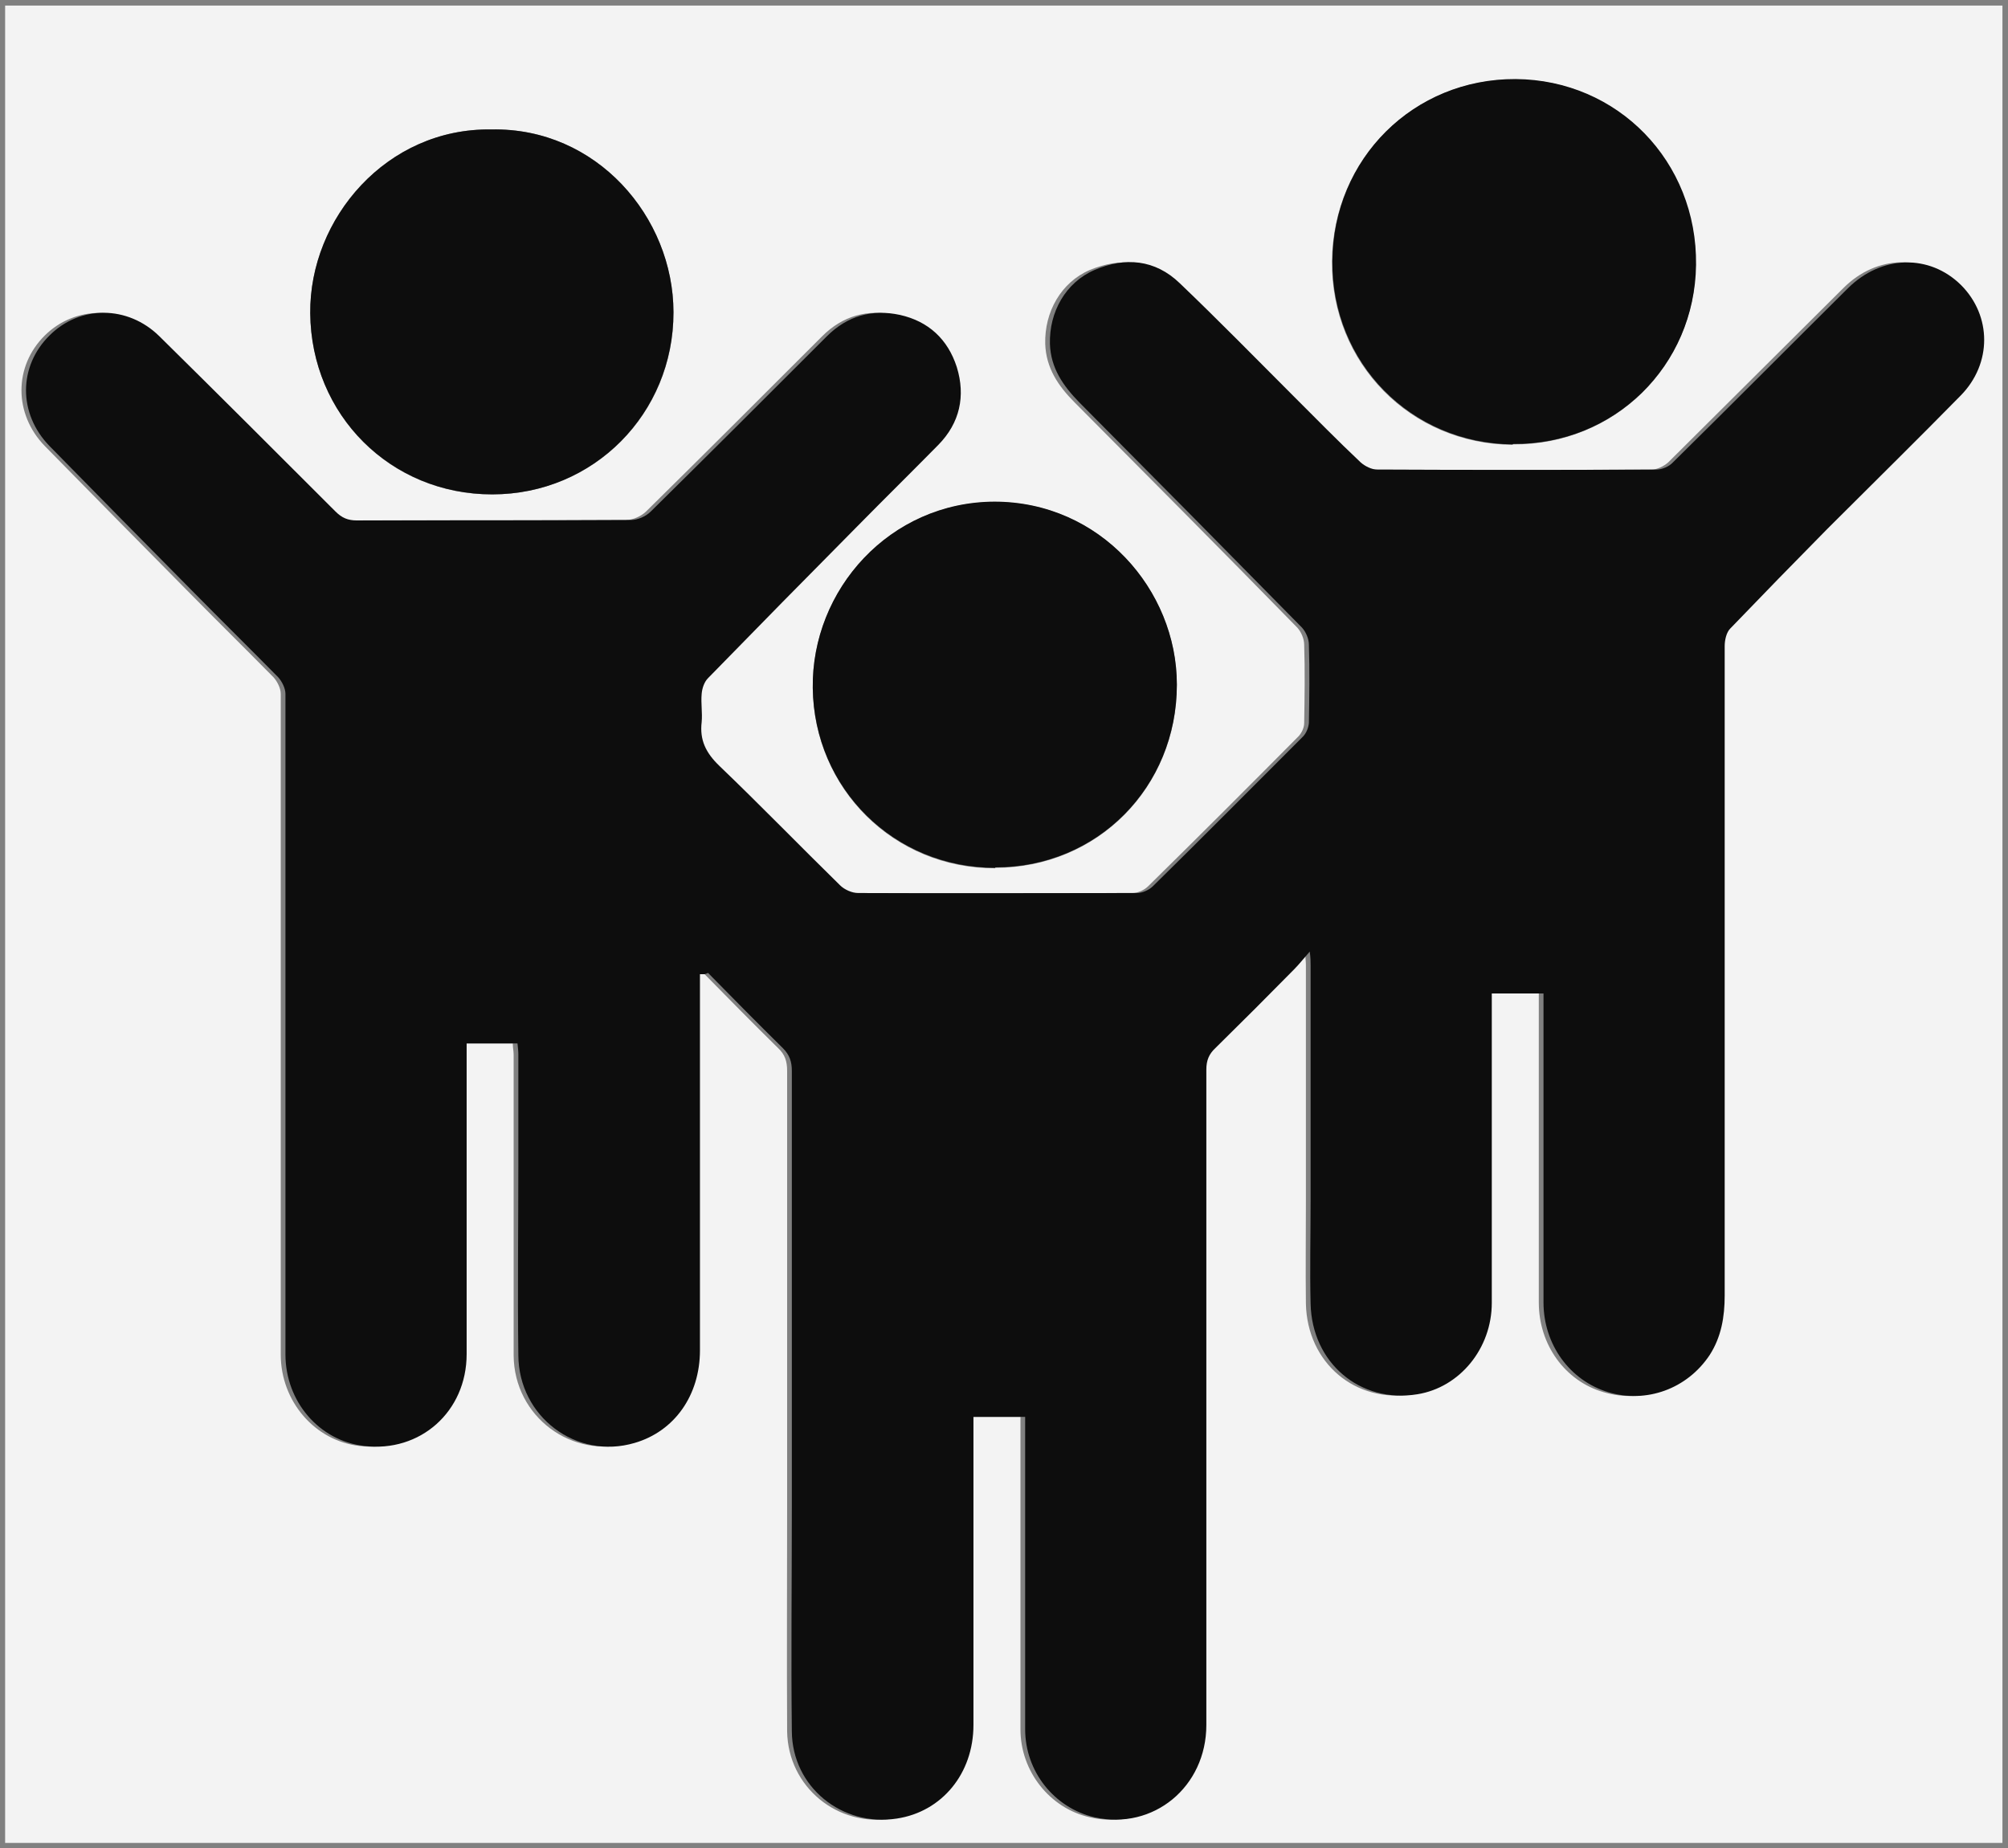 <?xml version="1.0" encoding="UTF-8"?><svg id="a" xmlns="http://www.w3.org/2000/svg" viewBox="0 0 46.99 43.25"><rect x="0" y="0" width="46.99" height="43.25" fill="#808080" stroke="none"/><defs><style>.c{fill:#fff;}.d{opacity:.9;}</style></defs><g id="b"><g class="d"><path class="c" d="M46.86,43.13H.12V.13H46.86V43.13ZM16.38,22.8l.08-.03c.58,.59,1.16,1.18,1.75,1.76,.16,.15,.21,.31,.21,.53,0,3.41,0,6.81,0,10.22,0,1.75-.01,3.49,0,5.24,.02,1.3,1.18,2.25,2.46,2.04,1.05-.16,1.79-1.05,1.79-2.19,0-2.28,0-4.56,0-6.84,0-.12,0-.24,0-.37h1.21c0,.13,0,.24,0,.35,0,2.32,0,4.64,0,6.96,0,.99,.69,1.85,1.62,2.06,1.37,.32,2.62-.7,2.62-2.16,0-5.11,0-10.23,0-15.34,0-.21,.06-.35,.21-.5,.62-.61,1.23-1.22,1.84-1.84,.11-.11,.21-.24,.37-.42,.01,.16,.02,.24,.02,.32,0,1.84,0,3.68,0,5.52,0,.8-.01,1.6,0,2.4,.03,1.39,1.16,2.34,2.5,2.12,.99-.16,1.74-1.07,1.74-2.14,0-2.27,0-4.54,0-6.81,0-.14,0-.28,0-.43h1.21c0,.56,0,1.11,0,1.65,0,1.86,0,3.72,0,5.58,0,1,.62,1.84,1.51,2.1,.9,.27,1.85-.07,2.38-.87,.28-.42,.35-.89,.35-1.39,0-5.07,0-10.13,0-15.2,0-.14,.04-.31,.13-.41,.75-.79,1.51-1.56,2.27-2.33,1.04-1.04,2.08-2.07,3.12-3.12,.74-.75,.74-1.87,.01-2.59-.74-.73-1.86-.71-2.64,.07-1.37,1.36-2.73,2.72-4.1,4.08-.1,.09-.26,.17-.39,.17-2.18,.01-4.35,.01-6.53,0-.13,0-.29-.08-.39-.17-.54-.51-1.06-1.05-1.59-1.57-.88-.88-1.75-1.76-2.64-2.62-.58-.55-1.28-.61-2-.31-.67,.29-1.06,.98-1.04,1.73,.02,.56,.3,.98,.69,1.37,1.74,1.75,3.48,3.5,5.21,5.27,.09,.1,.16,.26,.16,.4,.02,.61,.01,1.22,0,1.83,0,.11-.06,.24-.14,.32-1.16,1.17-2.33,2.34-3.51,3.5-.09,.09-.24,.16-.37,.16-2.18,0-4.35,.01-6.53,0-.14,0-.32-.08-.42-.18-.95-.93-1.87-1.88-2.83-2.8-.31-.3-.46-.6-.41-1.02,.03-.22-.02-.44,0-.66,.01-.13,.07-.28,.15-.37,1.16-1.19,2.32-2.37,3.49-3.55,.63-.64,1.27-1.26,1.9-1.91,.5-.52,.65-1.14,.43-1.82-.2-.65-.66-1.07-1.33-1.22-.65-.14-1.23,.02-1.71,.5-1.37,1.37-2.74,2.74-4.12,4.1-.11,.11-.31,.2-.47,.2-2.14,.01-4.28,0-6.41,.01-.21,0-.35-.06-.5-.21-1.37-1.37-2.73-2.74-4.12-4.1-.74-.73-1.86-.72-2.57-.02-.73,.72-.73,1.84,0,2.59,1.11,1.13,2.22,2.26,3.33,3.38,.67,.68,1.35,1.35,2.02,2.03,.09,.1,.17,.26,.17,.39,0,3.27,0,6.55,0,9.82,0,1.88,0,3.76,0,5.64,0,1.1,.8,2.02,1.84,2.14,1.31,.16,2.4-.8,2.4-2.15,0-2.32,0-4.64,0-6.96,0-.1,0-.2,0-.31h1.19c0,.1,.02,.18,.02,.26,0,.84,0,1.68,0,2.52,0,1.51,0,3.02,0,4.52,.01,1.44,1.37,2.44,2.72,2.05,.93-.27,1.53-1.12,1.53-2.17,0-2.82,0-5.65,0-8.47,0-.11,0-.22,0-.33Zm6.91-2.49c2.39,0,4.25-1.88,4.25-4.28,0-2.22-1.79-4.29-4.27-4.28-2.45,0-4.28,2.06-4.25,4.36,.03,2.35,1.9,4.22,4.27,4.21Zm12.11-9.91c2.37,.02,4.26-1.83,4.28-4.19,.03-2.42-1.83-4.34-4.22-4.35-2.38-.02-4.27,1.86-4.29,4.26-.02,2.38,1.84,4.27,4.22,4.29ZM11.5,3.03c-2.45-.04-4.26,2.08-4.24,4.3,.02,2.38,1.88,4.25,4.26,4.24,2.37,0,4.25-1.89,4.24-4.26,0-2.23-1.8-4.33-4.26-4.28Z"/><path d="M16.38,22.8c0,.11,0,.22,0,.33,0,2.82,0,5.65,0,8.47,0,1.06-.6,1.9-1.53,2.17-1.36,.4-2.71-.61-2.72-2.05-.02-1.51,0-3.02,0-4.52,0-.84,0-1.68,0-2.52,0-.08-.01-.17-.02-.26h-1.19c0,.11,0,.21,0,.31,0,2.32,0,4.64,0,6.96,0,1.35-1.09,2.31-2.4,2.15-1.05-.12-1.84-1.04-1.84-2.14,0-1.88,0-3.76,0-5.64,0-3.27,0-6.55,0-9.82,0-.13-.08-.29-.17-.39-.67-.68-1.35-1.35-2.02-2.03-1.11-1.12-2.22-2.25-3.33-3.38-.74-.76-.73-1.87,0-2.59,.71-.71,1.83-.71,2.57,.02,1.38,1.36,2.75,2.73,4.12,4.1,.15,.15,.29,.21,.5,.21,2.14,0,4.28,0,6.41-.01,.16,0,.35-.08,.47-.2,1.38-1.36,2.75-2.73,4.12-4.1,.48-.48,1.06-.64,1.71-.5,.67,.15,1.12,.57,1.33,1.22,.21,.68,.07,1.31-.43,1.82-.63,.64-1.27,1.27-1.9,1.91-1.17,1.18-2.33,2.36-3.49,3.55-.09,.09-.14,.24-.15,.37-.02,.22,.02,.44,0,.66-.05,.42,.1,.72,.41,1.02,.96,.92,1.88,1.87,2.83,2.8,.1,.1,.28,.18,.42,.18,2.18,.01,4.35,0,6.53,0,.12,0,.28-.07,.37-.16,1.18-1.16,2.34-2.33,3.51-3.5,.08-.08,.13-.21,.14-.32,.01-.61,.02-1.22,0-1.83,0-.14-.07-.3-.16-.4-1.73-1.76-3.47-3.52-5.21-5.27-.38-.39-.67-.8-.69-1.37-.02-.75,.37-1.44,1.04-1.73,.72-.31,1.42-.25,2,.31,.9,.86,1.76,1.74,2.64,2.62,.53,.53,1.05,1.06,1.59,1.57,.1,.09,.26,.17,.39,.17,2.18,.01,4.35,.01,6.53,0,.13,0,.3-.07,.39-.17,1.37-1.35,2.73-2.72,4.1-4.08,.78-.77,1.9-.8,2.64-.07,.72,.72,.73,1.84-.01,2.59-1.03,1.05-2.08,2.08-3.12,3.12-.76,.77-1.52,1.55-2.27,2.33-.09,.09-.13,.27-.13,.41,0,5.07,0,10.13,0,15.2,0,.5-.08,.97-.35,1.39-.53,.8-1.49,1.14-2.38,.87-.89-.27-1.51-1.11-1.51-2.1,0-1.86,0-3.72,0-5.58,0-.54,0-1.08,0-1.65h-1.21c0,.15,0,.29,0,.43,0,2.27,0,4.54,0,6.81,0,1.07-.75,1.98-1.74,2.14-1.34,.22-2.47-.73-2.5-2.12-.02-.8,0-1.6,0-2.4,0-1.84,0-3.68,0-5.52,0-.08,0-.17-.02-.32-.15,.17-.25,.3-.37,.42-.61,.62-1.22,1.23-1.84,1.84-.15,.14-.21,.29-.21,.5,0,5.11,0,10.23,0,15.34,0,1.45-1.24,2.47-2.62,2.16-.94-.22-1.62-1.07-1.62-2.06,0-2.32,0-4.64,0-6.96,0-.11,0-.22,0-.35h-1.21c0,.13,0,.25,0,.37,0,2.28,0,4.56,0,6.84,0,1.14-.74,2.03-1.79,2.19-1.29,.2-2.45-.74-2.46-2.04-.02-1.75,0-3.49,0-5.24,0-3.41,0-6.81,0-10.22,0-.21-.05-.37-.21-.53-.59-.58-1.17-1.17-1.75-1.76l-.08,.03Z"/><path d="M23.29,20.31c-2.37,0-4.24-1.86-4.27-4.21-.03-2.3,1.8-4.35,4.25-4.36,2.47,0,4.27,2.06,4.27,4.28,0,2.4-1.86,4.28-4.25,4.28Z"/><path d="M35.4,10.4c-2.38-.02-4.24-1.91-4.22-4.29,.02-2.4,1.9-4.27,4.29-4.26,2.39,.02,4.25,1.93,4.22,4.35-.03,2.36-1.91,4.21-4.28,4.19Z"/><path d="M11.5,3.03c2.46-.05,4.26,2.05,4.26,4.28,0,2.37-1.87,4.26-4.24,4.26-2.38,0-4.24-1.86-4.26-4.24-.02-2.22,1.79-4.34,4.24-4.3Z"/></g></g>
<animate attributeName="opacity" values="0.9;0.5;0.9" dur="3s" repeatCount="indefinite"/>
</svg>
